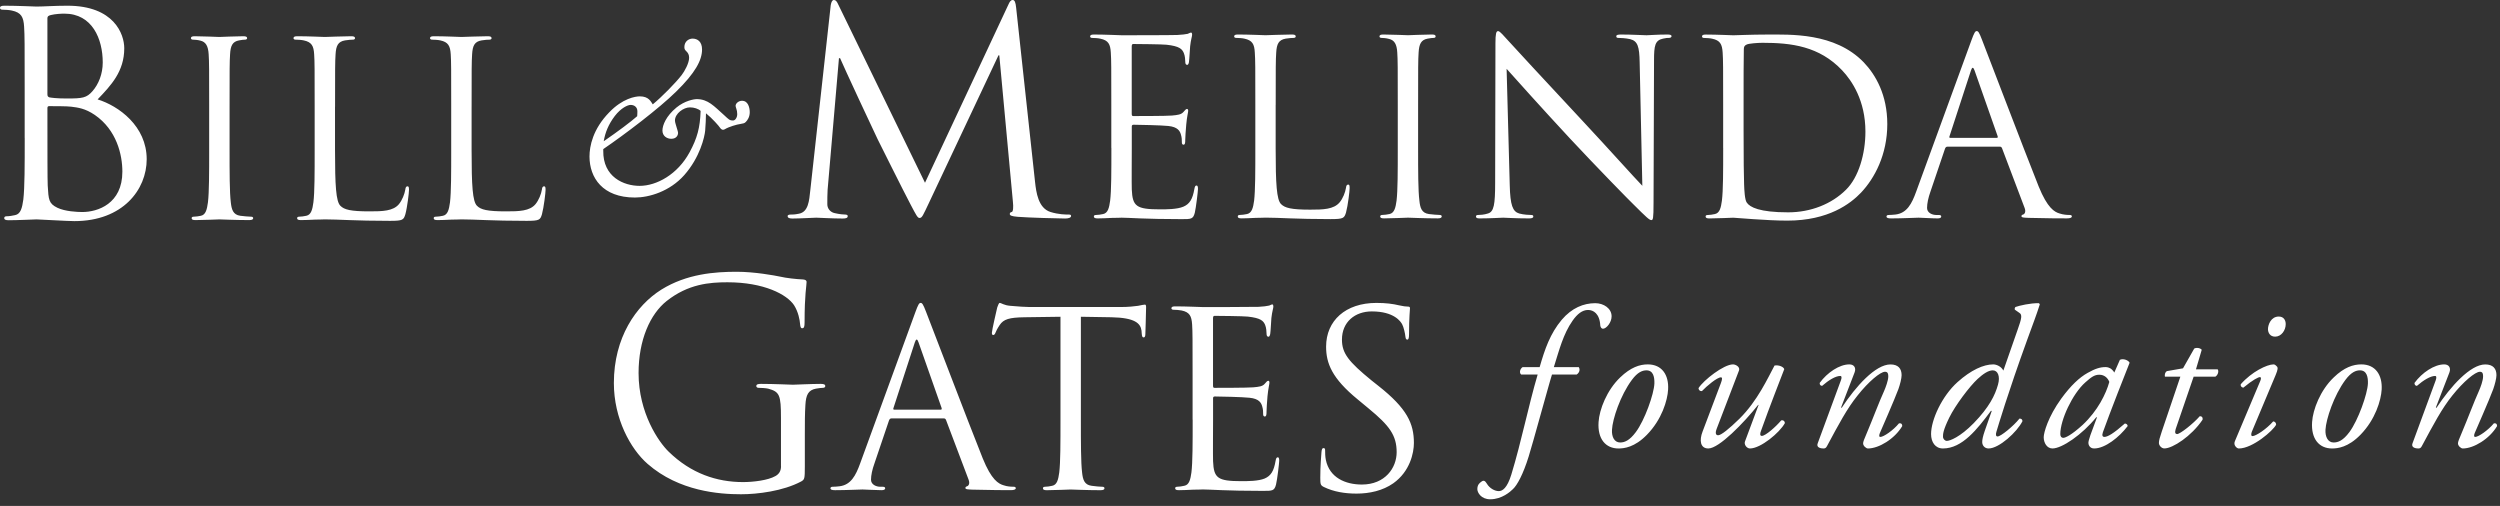 <?xml version="1.0" encoding="UTF-8"?>
<svg width="168px" height="34px" viewBox="0 0 168 34" version="1.1" xmlns="http://www.w3.org/2000/svg" xmlns:xlink="http://www.w3.org/1999/xlink">
    <rect x="0" y="0" width="168" height="34" fill="#333333" stroke="none"/>
    <!-- Generator: Sketch 44.1 (41455) - http://www.bohemiancoding.com/sketch -->
    <title>Bill&amp;Melinda</title>
    <desc>Created with Sketch.</desc>
    <defs></defs>
    <g id="present" stroke="none" stroke-width="1" fill="none" fill-rule="evenodd">
        <g id="1-Web---Home" transform="translate(-458, -2484)" fill="#FFFFFF">
            <g id="Footer" transform="translate(0, 2430)">
                <g id="Partners" transform="translate(203, 5)">
                    <path d="M307.485,80.328 L307.485,80.328 L307.481,80.328 L307.481,77.087 C307.481,75.54 307.389,75.329 306.624,75.118 C306.473,75.083 306.148,75.062 305.978,75.062 C305.901,75.062 305.824,75.026 305.824,74.947 C305.824,74.835 305.919,74.797 306.128,74.797 C306.989,74.797 308.191,74.853 308.285,74.853 C308.379,74.853 309.58,74.797 310.153,74.797 C310.364,74.797 310.458,74.836 310.458,74.947 C310.458,75.026 310.383,75.062 310.306,75.062 C310.173,75.062 310.058,75.083 309.829,75.118 C309.312,75.216 309.162,75.54 309.123,76.209 C309.085,76.818 309.085,77.39 309.085,78.19 L309.085,80.328 C309.085,81.186 309.066,81.222 308.838,81.355 C307.616,82.005 305.903,82.214 304.795,82.214 C303.348,82.214 300.64,82.024 298.521,80.175 C297.359,79.161 296.252,77.124 296.252,74.741 C296.252,71.686 297.74,69.533 299.438,68.465 C301.154,67.397 303.043,67.263 304.51,67.263 C305.712,67.263 307.066,67.514 307.426,67.59 C307.826,67.684 308.496,67.76 308.972,67.78 C309.166,67.798 309.202,67.872 309.202,67.95 C309.202,68.217 309.068,68.747 309.068,70.659 C309.068,70.964 309.032,71.058 308.899,71.058 C308.803,71.058 308.784,70.943 308.765,70.773 C308.745,70.505 308.651,69.97 308.364,69.514 C307.886,68.788 306.341,67.969 303.882,67.969 C302.679,67.969 301.249,68.083 299.799,69.228 C298.693,70.107 297.912,71.837 297.912,74.072 C297.912,76.758 299.266,78.707 299.934,79.352 C301.439,80.822 303.174,81.396 304.931,81.396 C305.616,81.396 306.608,81.279 307.104,80.994 C307.352,80.859 307.485,80.65 307.485,80.328 Z M312.802,80.143 L312.802,80.143 L316.508,69.99 C316.703,69.454 316.767,69.355 316.868,69.355 C316.965,69.355 317.032,69.434 317.226,69.941 C317.476,70.562 320.041,77.312 321.037,79.796 C321.625,81.251 322.098,81.511 322.442,81.611 C322.685,81.695 322.931,81.708 323.095,81.708 C323.195,81.708 323.26,81.726 323.26,81.809 C323.26,81.904 323.111,81.938 322.933,81.938 C322.687,81.938 321.492,81.938 320.366,81.904 C320.055,81.891 319.875,81.891 319.875,81.792 C319.875,81.726 319.924,81.697 319.989,81.677 C320.091,81.643 320.188,81.498 320.091,81.238 L318.571,77.218 C318.537,77.15 318.503,77.116 318.422,77.116 L314.907,77.116 C314.826,77.116 314.776,77.166 314.742,77.251 L313.763,80.143 C313.614,80.553 313.532,80.943 313.532,81.238 C313.532,81.561 313.877,81.71 314.155,81.71 L314.318,81.71 C314.434,81.71 314.483,81.747 314.483,81.81 C314.483,81.906 314.384,81.94 314.238,81.94 C313.844,81.94 313.143,81.893 312.963,81.893 C312.783,81.893 311.884,81.94 311.117,81.94 C310.903,81.94 310.806,81.908 310.806,81.81 C310.806,81.746 310.869,81.71 310.952,81.71 C311.069,81.71 311.296,81.697 311.425,81.677 C312.179,81.58 312.506,80.96 312.802,80.143 Z M315.087,76.53 L318.213,76.53 C318.292,76.53 318.292,76.481 318.276,76.415 L316.724,72.002 C316.641,71.756 316.56,71.756 316.479,72.002 L315.042,76.415 C315.006,76.496 315.042,76.53 315.087,76.53 Z M327.638,70.286 L327.638,70.286 L327.635,70.286 L327.635,77.202 C327.635,78.769 327.635,80.06 327.716,80.747 C327.765,81.221 327.864,81.582 328.355,81.645 C328.58,81.679 328.943,81.711 329.087,81.711 C329.187,81.711 329.221,81.763 329.221,81.812 C329.221,81.895 329.139,81.942 328.956,81.942 C328.061,81.942 327.031,81.895 326.946,81.895 C326.867,81.895 325.84,81.942 325.347,81.942 C325.169,81.942 325.086,81.909 325.086,81.812 C325.086,81.762 325.117,81.711 325.218,81.711 C325.365,81.711 325.559,81.679 325.707,81.645 C326.036,81.582 326.117,81.221 326.182,80.747 C326.264,80.06 326.264,78.769 326.264,77.202 L326.264,70.286 L323.844,70.32 C322.829,70.335 322.44,70.448 322.179,70.842 C321.996,71.118 321.948,71.236 321.901,71.348 C321.852,71.481 321.8,71.513 321.735,71.513 C321.687,71.513 321.654,71.464 321.654,71.366 C321.654,71.202 321.982,69.794 322.013,69.664 C322.05,69.569 322.115,69.356 322.179,69.356 C322.291,69.356 322.456,69.517 322.896,69.551 C323.37,69.599 323.993,69.632 324.187,69.632 L330.315,69.632 C330.84,69.632 331.216,69.585 331.477,69.551 C331.722,69.502 331.867,69.47 331.935,69.47 C332.017,69.47 332.017,69.567 332.017,69.664 C332.017,70.155 331.968,71.283 331.968,71.463 C331.968,71.607 331.921,71.675 331.856,71.675 C331.773,71.675 331.739,71.626 331.723,71.398 L331.709,71.217 C331.644,70.729 331.266,70.351 329.698,70.32 L327.638,70.286 Z M335.147,77.2 L335.147,77.2 L335.142,77.2 L335.142,74.326 C335.142,71.777 335.142,71.32 335.11,70.798 C335.072,70.241 334.946,69.98 334.408,69.865 C334.275,69.834 333.998,69.815 333.849,69.815 C333.783,69.815 333.718,69.781 333.718,69.718 C333.718,69.62 333.802,69.588 333.979,69.588 C334.714,69.588 335.743,69.635 335.828,69.635 C335.944,69.635 339.198,69.635 339.571,69.619 C339.883,69.603 340.144,69.57 340.277,69.536 C340.358,69.52 340.421,69.457 340.507,69.457 C340.551,69.457 340.57,69.52 340.57,69.603 C340.57,69.718 340.488,69.915 340.437,70.372 C340.421,70.536 340.39,71.254 340.358,71.453 C340.342,71.532 340.308,71.63 340.245,71.63 C340.146,71.63 340.112,71.55 340.112,71.417 C340.112,71.302 340.096,71.025 340.015,70.831 C339.899,70.567 339.736,70.372 338.851,70.275 C338.574,70.241 336.795,70.225 336.613,70.225 C336.545,70.225 336.515,70.277 336.515,70.39 L336.515,74.9 C336.515,75.013 336.531,75.063 336.613,75.063 C336.824,75.063 338.835,75.063 339.212,75.029 C339.606,74.995 339.833,74.966 339.98,74.801 C340.094,74.671 340.16,74.588 340.227,74.588 C340.275,74.588 340.306,74.621 340.306,74.718 C340.306,74.815 340.227,75.091 340.175,75.63 C340.144,75.961 340.11,76.56 340.11,76.677 C340.11,76.808 340.11,76.99 339.995,76.99 C339.916,76.99 339.883,76.922 339.883,76.839 C339.883,76.675 339.883,76.517 339.818,76.301 C339.754,76.071 339.608,75.792 338.966,75.729 C338.529,75.677 336.912,75.643 336.63,75.643 C336.549,75.643 336.518,75.695 336.518,75.758 L336.518,77.2 C336.518,77.756 336.503,79.65 336.518,79.996 C336.568,81.122 336.813,81.334 338.414,81.334 C338.838,81.334 339.559,81.334 339.984,81.157 C340.408,80.974 340.604,80.647 340.718,79.978 C340.749,79.798 340.784,79.731 340.867,79.731 C340.962,79.731 340.962,79.864 340.962,79.978 C340.962,80.109 340.833,81.217 340.749,81.561 C340.637,81.987 340.51,81.987 339.869,81.987 C337.401,81.987 336.307,81.891 335.832,81.891 C335.8,81.891 335.521,81.906 335.179,81.906 C334.85,81.924 334.478,81.94 334.23,81.94 C334.052,81.94 333.971,81.908 333.971,81.81 C333.971,81.76 334.003,81.71 334.102,81.71 C334.248,81.71 334.444,81.677 334.591,81.643 C334.917,81.58 334.998,81.217 335.064,80.746 C335.147,80.059 335.147,78.767 335.147,77.2 Z M346.157,82.17 C345.392,82.17 344.634,82.052 343.967,81.728 C343.74,81.614 343.723,81.548 343.723,81.109 C343.723,80.287 343.787,79.636 343.803,79.375 C343.822,79.197 343.853,79.111 343.933,79.111 C344.033,79.111 344.049,79.161 344.049,79.292 C344.049,79.438 344.049,79.668 344.095,79.897 C344.342,81.109 345.422,81.561 346.517,81.561 C348.082,81.561 348.855,80.436 348.855,79.39 C348.855,78.26 348.38,77.607 346.972,76.45 L346.238,75.841 C344.503,74.422 344.114,73.409 344.114,72.297 C344.114,70.547 345.422,69.356 347.494,69.356 C348.136,69.356 348.607,69.42 349.016,69.518 C349.327,69.585 349.46,69.601 349.589,69.601 C349.719,69.601 349.751,69.632 349.751,69.713 C349.751,69.795 349.688,70.335 349.688,71.45 C349.688,71.709 349.657,71.823 349.571,71.823 C349.479,71.823 349.461,71.74 349.442,71.609 C349.424,71.414 349.327,70.972 349.225,70.792 C349.131,70.614 348.691,69.927 347.185,69.927 C346.058,69.927 345.179,70.632 345.179,71.823 C345.179,72.749 345.631,73.31 347.172,74.569 L347.624,74.927 C349.555,76.449 350.014,77.461 350.014,78.767 C350.014,79.437 349.751,80.683 348.625,81.48 C347.923,81.972 347.037,82.17 346.157,82.17 Z M360.959,74.166 L360.959,74.169 L359.293,74.169 C359.216,74.396 359.104,74.828 358.987,75.227 C358.558,76.714 358.17,78.202 357.728,79.673 C357.355,80.877 356.95,81.614 356.667,81.87 C356.508,82.029 355.934,82.552 355.144,82.552 C354.526,82.552 354.277,82.097 354.277,81.87 C354.277,81.571 354.434,81.454 354.526,81.387 C354.716,81.225 354.808,81.332 354.918,81.504 C355.102,81.817 355.45,82.003 355.719,82.003 C355.964,82.003 356.283,81.801 356.561,80.892 C357.245,78.654 357.689,76.353 358.331,74.167 L357.219,74.167 C357.083,74.049 357.138,73.793 357.318,73.671 L358.464,73.671 C358.812,72.467 359.164,71.424 359.951,70.487 C360.625,69.695 361.414,69.374 362.202,69.374 C362.763,69.374 363.3,69.721 363.3,70.259 C363.3,70.675 362.941,71.09 362.725,71.09 C362.605,71.09 362.552,70.97 362.539,70.875 C362.497,70.071 362.071,69.83 361.719,69.83 C361.33,69.83 360.996,70.097 360.677,70.551 C360.045,71.45 359.778,72.532 359.418,73.67 L361.092,73.67 C361.188,73.82 361.158,74.023 360.959,74.166 Z M365.731,73.487 C366.684,73.487 367.152,74.198 367.097,75.172 C367.058,75.909 366.671,77.196 365.676,78.213 C364.845,79.069 364.128,79.138 363.762,79.138 C362.907,79.138 362.344,78.505 362.424,77.356 C362.477,76.525 362.973,75.224 363.882,74.357 C364.582,73.686 365.183,73.487 365.731,73.487 Z M365.643,73.887 C365.371,73.887 365.047,74.008 364.662,74.53 C363.884,75.575 363.36,77.17 363.326,77.879 C363.296,78.346 363.482,78.735 363.874,78.735 C364.164,78.735 364.5,78.612 364.927,78.037 C365.52,77.246 366.149,75.48 366.175,74.77 C366.188,74.357 366.109,73.887 365.643,73.887 Z M371.864,73.887 L370.367,77.798 C370.24,78.118 370.31,78.25 370.459,78.25 C370.658,78.25 371.193,77.823 371.89,77.14 C373.108,75.935 373.808,74.381 374.248,73.564 C374.526,73.511 374.852,73.645 374.902,73.807 C374.769,74.166 373.899,76.368 373.338,77.957 C373.269,78.132 373.256,78.293 373.392,78.293 C373.646,78.293 374.351,77.664 374.7,77.246 C374.819,77.222 374.93,77.275 374.943,77.434 C374.593,78.079 373.314,79.137 372.598,79.137 C372.386,79.137 372.183,78.877 372.263,78.665 L373.175,76.217 L373.151,76.204 C372.183,77.421 370.521,79.137 369.8,79.137 C369.252,79.137 369.186,78.584 369.414,77.999 L370.645,74.742 C370.738,74.49 370.752,74.357 370.645,74.357 C370.389,74.357 369.693,74.942 369.374,75.277 C369.237,75.303 369.132,75.196 369.145,75.075 C369.49,74.541 370.832,73.487 371.459,73.487 C371.636,73.487 371.943,73.657 371.864,73.887 Z M379.625,74.036 L379.625,74.036 L378.72,76.382 L378.76,76.408 C379.708,74.961 381.032,73.49 382.038,73.49 C382.558,73.49 382.788,73.769 382.788,74.211 C382.788,74.426 382.683,74.84 382.573,75.147 C382.328,75.817 381.369,78.003 381.325,78.106 C381.273,78.241 381.259,78.362 381.358,78.362 C381.581,78.362 382.228,77.918 382.61,77.45 C382.8,77.422 382.83,77.529 382.83,77.635 C382.318,78.495 381.259,79.138 380.525,79.138 C380.405,79.138 380.202,78.962 380.202,78.801 C380.202,78.683 380.243,78.586 380.525,77.918 C380.805,77.262 381.301,75.948 381.61,75.279 C381.716,75.037 381.892,74.569 381.892,74.302 C381.892,74.143 381.876,73.982 381.674,73.982 C381.356,73.982 380.559,74.652 379.831,75.574 C379.118,76.458 378.567,77.502 377.777,78.973 C377.713,79.095 377.657,79.138 377.537,79.138 C377.388,79.138 377.028,79.093 377.151,78.788 C377.218,78.612 378.635,74.759 378.705,74.569 C378.772,74.394 378.772,74.264 378.665,74.264 C378.355,74.264 377.885,74.545 377.446,74.93 C377.334,74.93 377.271,74.836 377.284,74.731 C377.79,74.036 378.609,73.487 379.277,73.487 C379.599,73.487 379.749,73.725 379.625,74.036 Z M389.626,73.903 L390.59,71.142 C390.859,70.393 390.9,70.152 390.71,70.03 L390.401,69.813 C390.372,69.761 390.388,69.68 390.441,69.629 C390.702,69.536 391.449,69.361 392.021,69.374 L392.075,69.454 C391.836,70.205 391.634,70.714 391.232,71.823 C389.906,75.481 389.279,77.622 389.156,78.024 C389.103,78.199 389.119,78.331 389.239,78.331 C389.451,78.331 390.292,77.649 390.71,77.128 C390.833,77.128 390.9,77.179 390.911,77.301 C390.547,78.035 389.335,79.137 388.635,79.137 C388.353,79.137 388.205,78.921 388.205,78.706 C388.205,78.544 388.247,78.33 388.38,77.943 L388.845,76.616 L388.795,76.604 C387.876,77.837 386.865,79.137 385.567,79.137 C385.045,79.137 384.768,78.706 384.768,78.169 C384.768,77.222 385.489,75.625 386.546,74.676 C387.457,73.859 388.302,73.487 388.944,73.487 C389.156,73.487 389.482,73.619 389.626,73.903 Z M388.916,73.887 C388.607,73.887 388.249,74.143 387.899,74.462 C387.361,74.958 386.398,76.23 385.985,77.074 C385.569,77.93 385.569,78.171 385.569,78.344 C385.569,78.505 385.705,78.628 385.825,78.628 C386.027,78.628 386.708,78.383 387.635,77.435 C388.673,76.368 389.069,75.559 389.265,74.849 C389.427,74.287 389.252,73.887 388.916,73.887 Z M397.081,74.036 L397.081,74.036 L397.457,73.18 C397.679,73.07 398.028,73.206 398.11,73.376 C397.908,73.874 396.744,76.833 396.313,78.051 C396.236,78.278 396.302,78.361 396.409,78.361 C396.637,78.361 397.03,78.132 397.789,77.461 C397.88,77.461 397.979,77.528 397.979,77.633 C397.412,78.382 396.462,79.137 395.725,79.137 C395.422,79.137 395.34,78.876 395.34,78.772 C395.34,78.681 395.369,78.56 395.472,78.249 L395.915,77.05 L395.874,77.034 C394.925,78.212 393.556,79.137 392.928,79.137 C392.553,79.137 392.337,78.759 392.337,78.382 C392.337,78.077 392.632,77.006 393.518,75.784 C394.162,74.903 394.737,74.366 395.288,74.059 C395.806,73.765 396.145,73.668 396.493,73.668 C396.639,73.668 396.733,73.713 396.812,73.752 C396.866,73.78 397.015,73.903 397.081,74.036 Z M396.075,74.182 C395.756,74.182 395.544,74.328 395.126,74.703 C394.268,75.467 393.452,77.223 393.452,78.171 C393.452,78.331 393.531,78.424 393.651,78.424 C393.787,78.424 394.189,78.25 394.952,77.555 C395.968,76.606 396.53,75.454 396.746,74.665 C396.649,74.41 396.424,74.182 396.075,74.182 Z M403.866,74.315 L403.866,74.315 L403.866,74.313 L402.412,74.313 L401.204,77.837 C401.129,78.088 401.192,78.169 401.302,78.169 C401.502,78.169 402.386,77.473 402.827,76.967 C402.96,76.967 403.043,77.048 403.01,77.209 C402.263,78.314 401.004,79.135 400.444,79.135 C400.252,79.135 400.079,78.931 400.079,78.771 C400.079,78.594 400.136,78.408 400.269,78.007 L401.521,74.311 L400.482,74.311 C400.452,74.179 400.495,73.991 400.627,73.937 L401.698,73.751 L402.45,72.427 C402.581,72.344 402.85,72.372 402.957,72.505 L402.568,73.82 L404.029,73.82 C404.123,73.953 404.038,74.219 403.866,74.315 Z M405.183,78.652 L405.183,78.652 L406.891,74.598 C406.954,74.447 406.954,74.342 406.862,74.342 C406.771,74.342 406.418,74.501 405.75,75.052 C405.627,75.037 405.548,74.929 405.577,74.823 C406.314,73.982 407.345,73.487 407.784,73.487 C407.878,73.487 407.944,73.564 408.001,73.619 C408.084,73.699 408.084,73.82 407.921,74.208 L406.324,78.011 C406.272,78.145 406.257,78.306 406.366,78.306 C406.591,78.306 407.304,77.839 407.759,77.317 C407.889,77.328 407.955,77.424 407.955,77.541 C407.759,77.931 406.379,79.138 405.452,79.138 C405.386,79.138 405.306,79.095 405.24,79.017 C405.16,78.923 405.12,78.801 405.183,78.652 Z M408.132,70.272 L408.132,70.272 C408.44,70.272 408.6,70.487 408.6,70.781 C408.6,71.197 408.307,71.623 407.889,71.623 C407.544,71.623 407.408,71.356 407.408,71.116 C407.408,70.823 407.61,70.272 408.132,70.272 Z M413.683,73.487 C414.63,73.487 415.101,74.198 415.048,75.172 C415.006,75.909 414.62,77.196 413.627,78.213 C412.797,79.069 412.076,79.138 411.715,79.138 C410.854,79.138 410.294,78.505 410.373,77.356 C410.427,76.525 410.921,75.224 411.833,74.357 C412.528,73.686 413.132,73.487 413.683,73.487 Z M413.588,73.887 C413.319,73.887 413,74.008 412.611,74.53 C411.835,75.575 411.31,77.17 411.272,77.879 C411.246,78.346 411.434,78.735 411.817,78.735 C412.117,78.735 412.452,78.612 412.88,78.037 C413.466,77.246 414.095,75.48 414.124,74.77 C414.137,74.357 414.059,73.887 413.588,73.887 Z M419.598,74.036 L419.598,74.036 L418.69,76.382 L418.731,76.408 C419.682,74.961 421.009,73.49 422.009,73.49 C422.53,73.49 422.762,73.769 422.762,74.211 C422.762,74.426 422.654,74.84 422.547,75.147 C422.305,75.817 421.34,78.003 421.299,78.106 C421.249,78.241 421.236,78.362 421.331,78.362 C421.557,78.362 422.195,77.918 422.587,77.45 C422.772,77.422 422.803,77.529 422.803,77.635 C422.292,78.495 421.236,79.138 420.499,79.138 C420.375,79.138 420.176,78.962 420.176,78.801 C420.176,78.683 420.217,78.586 420.499,77.918 C420.781,77.262 421.275,75.948 421.581,75.279 C421.691,75.037 421.863,74.569 421.863,74.302 C421.863,74.143 421.85,73.982 421.651,73.982 C421.33,73.982 420.536,74.652 419.8,75.574 C419.089,76.458 418.541,77.502 417.75,78.973 C417.684,79.095 417.634,79.138 417.511,79.138 C417.362,79.138 417.002,79.093 417.122,78.788 C417.188,78.612 418.609,74.759 418.676,74.569 C418.74,74.394 418.74,74.264 418.638,74.264 C418.331,74.264 417.859,74.545 417.417,74.93 C417.311,74.93 417.242,74.836 417.255,74.731 C417.767,74.036 418.585,73.487 419.254,73.487 C419.57,73.487 419.719,73.725 419.598,74.036 Z M256.661,58.27 L256.661,58.27 L256.658,58.27 L256.658,54.914 C256.658,51.938 256.658,51.406 256.62,50.795 C256.581,50.149 256.431,49.843 255.8,49.71 C255.647,49.671 255.324,49.651 255.152,49.651 C255.076,49.651 255,49.614 255,49.535 C255,49.423 255.092,49.384 255.305,49.384 C256.162,49.384 257.362,49.441 257.458,49.441 C257.917,49.441 258.659,49.384 259.535,49.384 C262.663,49.384 263.35,51.291 263.35,52.244 C263.35,53.808 262.455,54.742 261.559,55.679 C262.97,56.117 264.858,57.47 264.858,59.701 C264.858,61.741 263.256,63.859 259.996,63.859 C259.556,63.859 257.612,63.743 257.458,63.743 C257.364,63.743 256.163,63.8 255.59,63.8 C255.381,63.8 255.285,63.761 255.285,63.65 C255.285,63.591 255.326,63.534 255.437,63.534 C255.611,63.534 255.839,63.496 256.011,63.457 C256.395,63.384 256.489,62.962 256.567,62.41 C256.661,61.608 256.661,60.101 256.661,58.27 Z M258.186,50.222 L258.186,50.222 L258.186,55.332 C258.186,55.467 258.224,55.504 258.318,55.543 C258.435,55.564 258.779,55.619 259.482,55.619 C260.55,55.619 260.819,55.58 261.219,55.122 C261.619,54.665 261.904,53.978 261.904,53.197 C261.904,51.615 261.199,49.917 259.33,49.917 C259.122,49.917 258.72,49.935 258.416,50.011 C258.244,50.052 258.186,50.11 258.186,50.222 Z M258.186,56.267 L258.186,56.267 L258.187,56.267 L258.187,57.354 C258.187,58.823 258.187,61.187 258.207,61.472 C258.265,62.408 258.265,62.674 258.855,62.961 C259.37,63.21 260.19,63.248 260.533,63.248 C261.564,63.248 263.223,62.694 263.223,60.538 C263.223,59.393 262.838,57.735 261.371,56.724 C260.721,56.283 260.245,56.228 259.786,56.17 C259.539,56.133 258.586,56.133 258.301,56.133 C258.224,56.133 258.186,56.17 258.186,56.267 Z M270.427,56.175 L270.427,56.175 L270.427,59.051 C270.427,60.618 270.427,61.911 270.51,62.596 C270.562,63.071 270.656,63.432 271.147,63.5 C271.375,63.53 271.737,63.562 271.882,63.562 C271.98,63.562 272.014,63.614 272.014,63.661 C272.014,63.743 271.933,63.79 271.751,63.79 C270.853,63.79 269.825,63.743 269.74,63.743 C269.661,63.743 268.632,63.79 268.141,63.79 C267.961,63.79 267.878,63.76 267.878,63.661 C267.878,63.612 267.911,63.562 268.01,63.562 C268.157,63.562 268.353,63.531 268.501,63.5 C268.828,63.432 268.909,63.071 268.974,62.596 C269.056,61.913 269.056,60.619 269.056,59.051 L269.056,56.175 C269.056,53.626 269.056,53.169 269.022,52.646 C268.99,52.092 268.828,51.813 268.465,51.73 C268.287,51.682 268.075,51.665 267.96,51.665 C267.895,51.665 267.83,51.631 267.83,51.565 C267.83,51.469 267.911,51.435 268.091,51.435 C268.63,51.435 269.659,51.484 269.74,51.484 C269.823,51.484 270.852,51.435 271.341,51.435 C271.523,51.435 271.607,51.468 271.607,51.565 C271.607,51.631 271.539,51.665 271.474,51.665 C271.359,51.665 271.26,51.68 271.064,51.714 C270.623,51.795 270.492,52.072 270.461,52.646 C270.427,53.171 270.427,53.628 270.427,56.175 Z M277.516,56.175 L277.516,56.175 L277.513,56.175 L277.513,59.085 C277.513,61.49 277.579,62.535 277.873,62.828 C278.134,63.091 278.56,63.204 279.833,63.204 C280.7,63.204 281.421,63.188 281.812,62.715 C282.024,62.452 282.189,62.044 282.238,61.734 C282.254,61.603 282.288,61.52 282.384,61.52 C282.466,61.52 282.484,61.585 282.484,61.767 C282.484,61.945 282.371,62.925 282.24,63.4 C282.123,63.776 282.076,63.841 281.209,63.841 C278.856,63.841 277.777,63.742 276.829,63.742 C276.764,63.742 276.487,63.758 276.158,63.758 C275.833,63.776 275.473,63.79 275.227,63.79 C275.049,63.79 274.966,63.76 274.966,63.661 C274.966,63.612 274.998,63.562 275.097,63.562 C275.245,63.562 275.439,63.531 275.586,63.5 C275.914,63.432 275.996,63.071 276.061,62.596 C276.145,61.913 276.145,60.619 276.145,59.051 L276.145,56.175 C276.145,53.626 276.145,53.169 276.111,52.646 C276.079,52.09 275.948,51.827 275.408,51.714 C275.279,51.682 275,51.665 274.852,51.665 C274.788,51.665 274.723,51.631 274.723,51.565 C274.723,51.469 274.805,51.435 274.984,51.435 C275.718,51.435 276.748,51.484 276.831,51.484 C276.912,51.484 278.104,51.435 278.595,51.435 C278.775,51.435 278.858,51.468 278.858,51.565 C278.858,51.631 278.791,51.665 278.728,51.665 C278.612,51.665 278.383,51.68 278.187,51.714 C277.714,51.795 277.584,52.072 277.55,52.646 C277.516,53.171 277.516,53.628 277.516,56.175 Z M286.692,56.175 L286.692,56.175 L286.691,56.175 L286.691,59.085 C286.691,61.49 286.757,62.535 287.052,62.828 C287.311,63.091 287.737,63.204 289.013,63.204 C289.879,63.204 290.599,63.188 290.989,62.715 C291.203,62.452 291.369,62.044 291.417,61.734 C291.433,61.603 291.464,61.52 291.563,61.52 C291.646,61.52 291.662,61.585 291.662,61.767 C291.662,61.945 291.547,62.925 291.419,63.4 C291.304,63.776 291.252,63.841 290.387,63.841 C288.034,63.841 286.955,63.742 286.007,63.742 C285.94,63.742 285.665,63.758 285.336,63.758 C285.012,63.776 284.651,63.79 284.406,63.79 C284.226,63.79 284.145,63.76 284.145,63.661 C284.145,63.612 284.176,63.562 284.275,63.562 C284.422,63.562 284.62,63.531 284.767,63.5 C285.093,63.432 285.174,63.071 285.24,62.596 C285.321,61.913 285.321,60.619 285.321,59.051 L285.321,56.175 C285.321,53.626 285.321,53.169 285.289,52.646 C285.255,52.09 285.124,51.827 284.586,51.714 C284.453,51.682 284.176,51.665 284.028,51.665 C283.964,51.665 283.897,51.631 283.897,51.565 C283.897,51.469 283.98,51.435 284.16,51.435 C284.894,51.435 285.924,51.484 286.007,51.484 C286.091,51.484 287.282,51.435 287.773,51.435 C287.951,51.435 288.034,51.468 288.034,51.565 C288.034,51.631 287.967,51.665 287.904,51.665 C287.789,51.665 287.559,51.68 287.363,51.714 C286.888,51.795 286.76,52.072 286.726,52.646 C286.692,53.171 286.692,53.628 286.692,56.175 Z M297.667,62.274 C295.488,62.274 294.617,60.937 294.614,59.519 C294.614,58.829 294.835,57.682 295.938,56.551 C296.836,55.613 297.693,55.475 297.996,55.475 C298.603,55.475 298.741,55.836 298.866,56.013 C299.472,55.515 300.426,54.548 300.812,54.038 C301.005,53.791 301.309,53.239 301.309,52.881 C301.309,52.686 301.24,52.562 301.141,52.466 C301.029,52.354 300.99,52.312 300.99,52.161 C300.99,51.787 301.28,51.594 301.543,51.594 C301.86,51.594 302.178,51.787 302.178,52.325 C302.178,53.043 301.723,53.9 300.439,55.154 C299.294,56.285 296.975,58.042 295.539,59.02 L295.539,59.13 C295.512,60.898 296.922,61.49 297.983,61.49 C299.128,61.49 300.536,60.717 301.337,59.239 C301.86,58.273 302.042,57.581 302.082,56.452 C301.932,56.311 301.643,56.215 301.364,56.215 C300.935,56.215 300.357,56.629 300.357,57.098 C300.357,57.225 300.428,57.401 300.467,57.555 C300.511,57.704 300.566,57.857 300.566,57.939 C300.566,58.037 300.498,58.327 300.11,58.327 C299.82,58.327 299.516,58.144 299.516,57.773 C299.516,57.414 299.765,56.795 300.455,56.228 C301.006,55.771 301.629,55.661 301.821,55.661 C302.581,55.661 302.98,56.131 303.659,56.737 C303.975,57.027 304.019,57.097 304.263,57.097 C304.404,57.097 304.542,56.904 304.542,56.669 C304.542,56.517 304.514,56.407 304.487,56.324 C304.459,56.227 304.432,56.159 304.432,56.117 C304.432,55.951 304.625,55.771 304.873,55.771 C305.245,55.771 305.383,56.186 305.383,56.544 C305.383,56.862 305.231,57.082 305.12,57.192 C305.038,57.291 304.913,57.303 304.761,57.33 C304.526,57.359 303.973,57.523 303.725,57.675 C303.573,57.771 303.466,57.703 303.393,57.594 C303.325,57.482 302.87,56.959 302.442,56.614 C302.442,56.864 302.414,57.525 302.387,57.787 C302.346,58.202 302.042,59.569 300.98,60.77 C300.012,61.859 298.633,62.274 297.667,62.274 Z M295.57,58.492 C296.55,57.815 297.364,57.209 297.819,56.808 C297.832,56.684 297.832,56.505 297.832,56.476 C297.832,56.215 297.641,56.05 297.378,56.05 C297.182,56.05 296.73,56.256 296.315,56.795 C295.886,57.361 295.666,57.914 295.57,58.492 Z M323.284,49.514 L323.284,49.514 L324.555,61.224 C324.631,61.911 324.764,62.979 325.587,63.244 C326.14,63.418 326.632,63.418 326.825,63.418 C326.921,63.418 326.977,63.436 326.977,63.512 C326.977,63.627 326.809,63.684 326.577,63.684 C326.156,63.684 324.1,63.627 323.391,63.57 C322.956,63.533 322.858,63.475 322.858,63.381 C322.858,63.303 322.897,63.265 322.991,63.244 C323.088,63.225 323.106,62.901 323.067,62.557 L322.153,52.719 L322.097,52.719 L317.425,62.634 C317.025,63.475 316.965,63.648 316.793,63.648 C316.661,63.648 316.567,63.455 316.205,62.77 C315.708,61.835 314.07,58.536 313.972,58.345 C313.801,58.003 311.667,53.424 311.454,52.91 L311.378,52.91 L310.615,61.759 C310.596,62.065 310.596,62.408 310.596,62.732 C310.596,63.018 310.805,63.265 311.091,63.322 C311.415,63.398 311.701,63.419 311.816,63.419 C311.893,63.419 311.968,63.457 311.968,63.513 C311.968,63.65 311.855,63.685 311.628,63.685 C310.92,63.685 310.006,63.628 309.852,63.628 C309.68,63.628 308.766,63.685 308.251,63.685 C308.06,63.685 307.928,63.65 307.928,63.513 C307.928,63.455 308.021,63.419 308.116,63.419 C308.27,63.419 308.403,63.419 308.688,63.361 C309.32,63.244 309.377,62.502 309.453,61.778 L310.826,49.344 C310.866,49.133 310.923,49 311.036,49 C311.153,49 311.226,49.075 311.323,49.287 L317.16,61.282 L322.766,49.305 C322.842,49.133 322.918,49 323.053,49 C323.186,49 323.246,49.151 323.284,49.514 Z M329.685,58.938 L329.685,58.938 L329.68,58.938 L329.68,56.061 C329.68,53.509 329.68,53.052 329.646,52.529 C329.614,51.972 329.484,51.712 328.943,51.599 C328.815,51.565 328.536,51.549 328.389,51.549 C328.322,51.549 328.256,51.516 328.256,51.452 C328.256,51.353 328.34,51.32 328.518,51.32 C329.254,51.32 330.283,51.369 330.369,51.369 C330.48,51.369 333.736,51.369 334.11,51.351 C334.421,51.335 334.682,51.304 334.815,51.273 C334.896,51.252 334.961,51.189 335.043,51.189 C335.092,51.189 335.11,51.252 335.11,51.335 C335.11,51.452 335.027,51.648 334.978,52.103 C334.961,52.268 334.927,52.988 334.896,53.184 C334.88,53.263 334.847,53.36 334.782,53.36 C334.684,53.36 334.65,53.281 334.65,53.148 C334.65,53.035 334.635,52.758 334.552,52.562 C334.437,52.299 334.274,52.103 333.391,52.006 C333.112,51.972 331.333,51.957 331.151,51.957 C331.085,51.957 331.052,52.007 331.052,52.121 L331.052,56.633 C331.052,56.748 331.07,56.799 331.151,56.799 C331.362,56.799 333.373,56.799 333.75,56.765 C334.144,56.729 334.372,56.698 334.517,56.535 C334.633,56.402 334.7,56.321 334.763,56.321 C334.813,56.321 334.846,56.355 334.846,56.454 C334.846,56.549 334.763,56.828 334.716,57.367 C334.682,57.696 334.648,58.299 334.648,58.413 C334.648,58.545 334.648,58.725 334.533,58.725 C334.454,58.725 334.421,58.657 334.421,58.576 C334.421,58.411 334.421,58.249 334.356,58.038 C334.291,57.808 334.146,57.529 333.507,57.465 C333.065,57.416 331.449,57.382 331.171,57.382 C331.088,57.382 331.056,57.431 331.056,57.497 L331.056,58.936 C331.056,59.49 331.041,61.388 331.056,61.731 C331.106,62.857 331.349,63.069 332.953,63.069 C333.376,63.069 334.097,63.069 334.52,62.89 C334.946,62.71 335.142,62.382 335.259,61.713 C335.29,61.537 335.324,61.467 335.403,61.467 C335.503,61.467 335.503,61.598 335.503,61.713 C335.503,61.846 335.372,62.958 335.29,63.3 C335.178,63.726 335.047,63.726 334.408,63.726 C331.942,63.726 330.847,63.628 330.373,63.628 C330.339,63.628 330.062,63.643 329.719,63.643 C329.392,63.659 329.016,63.677 328.771,63.677 C328.589,63.677 328.507,63.645 328.507,63.546 C328.507,63.497 328.541,63.447 328.64,63.447 C328.786,63.447 328.982,63.416 329.131,63.384 C329.456,63.316 329.537,62.958 329.602,62.483 C329.685,61.797 329.685,60.506 329.685,58.938 Z M340.727,56.06 L340.724,56.06 L340.724,58.972 C340.724,61.373 340.791,62.418 341.086,62.715 C341.345,62.974 341.771,63.089 343.048,63.089 C343.915,63.089 344.631,63.071 345.026,62.596 C345.242,62.335 345.404,61.927 345.451,61.618 C345.467,61.486 345.498,61.404 345.6,61.404 C345.682,61.404 345.695,61.465 345.695,61.648 C345.695,61.831 345.582,62.81 345.452,63.283 C345.334,63.658 345.287,63.724 344.42,63.724 C342.072,63.724 340.99,63.625 340.042,63.625 C339.979,63.625 339.699,63.641 339.373,63.641 C339.046,63.658 338.686,63.675 338.44,63.675 C338.26,63.675 338.177,63.643 338.177,63.544 C338.177,63.496 338.211,63.445 338.308,63.445 C338.456,63.445 338.653,63.415 338.799,63.384 C339.128,63.314 339.212,62.956 339.277,62.481 C339.358,61.796 339.358,60.504 339.358,58.936 L339.358,56.06 C339.358,53.508 339.358,53.051 339.323,52.527 C339.293,51.97 339.162,51.711 338.621,51.597 C338.49,51.563 338.213,51.547 338.067,51.547 C338,51.547 337.934,51.515 337.934,51.45 C337.934,51.351 338.017,51.319 338.195,51.319 C338.929,51.319 339.961,51.367 340.044,51.367 C340.126,51.367 341.314,51.319 341.808,51.319 C341.988,51.319 342.074,51.349 342.074,51.45 C342.074,51.515 342.004,51.547 341.938,51.547 C341.824,51.547 341.596,51.563 341.397,51.597 C340.925,51.68 340.796,51.956 340.762,52.527 C340.727,53.052 340.727,53.509 340.727,56.06 Z M350.297,56.06 L350.297,56.06 L350.297,58.936 C350.297,60.503 350.297,61.794 350.383,62.481 C350.432,62.956 350.526,63.314 351.023,63.384 C351.25,63.413 351.608,63.445 351.757,63.445 C351.854,63.445 351.885,63.497 351.885,63.544 C351.885,63.627 351.804,63.675 351.624,63.675 C350.723,63.675 349.698,63.627 349.618,63.627 C349.532,63.627 348.502,63.675 348.011,63.675 C347.834,63.675 347.748,63.643 347.748,63.544 C347.748,63.496 347.786,63.445 347.881,63.445 C348.03,63.445 348.226,63.415 348.374,63.384 C348.701,63.314 348.785,62.956 348.849,62.481 C348.93,61.796 348.93,60.504 348.93,58.936 L348.93,56.06 C348.93,53.508 348.93,53.051 348.896,52.527 C348.866,51.972 348.703,51.696 348.341,51.615 C348.16,51.563 347.944,51.547 347.834,51.547 C347.765,51.547 347.7,51.515 347.7,51.45 C347.7,51.351 347.787,51.319 347.964,51.319 C348.502,51.319 349.532,51.367 349.618,51.367 C349.696,51.367 350.722,51.319 351.216,51.319 C351.396,51.319 351.475,51.349 351.475,51.45 C351.475,51.515 351.412,51.547 351.344,51.547 C351.232,51.547 351.133,51.563 350.934,51.597 C350.495,51.68 350.365,51.956 350.331,52.527 C350.297,53.052 350.297,53.509 350.297,56.06 Z M356.244,53.624 L356.244,53.624 L356.455,61.452 C356.487,62.791 356.652,63.217 357.091,63.348 C357.404,63.431 357.765,63.447 357.911,63.447 C357.994,63.447 358.038,63.481 358.038,63.546 C358.038,63.643 357.945,63.677 357.746,63.677 C356.817,63.677 356.164,63.628 356.015,63.628 C355.866,63.628 355.183,63.677 354.445,63.677 C354.285,63.677 354.186,63.659 354.186,63.546 C354.186,63.481 354.233,63.447 354.317,63.447 C354.445,63.447 354.74,63.431 354.983,63.348 C355.392,63.236 355.474,62.76 355.474,61.272 L355.494,51.909 C355.494,51.272 355.541,51.09 355.672,51.09 C355.805,51.09 356.079,51.45 356.244,51.615 C356.487,51.892 358.924,54.524 361.44,57.222 C363.057,58.954 364.84,60.947 365.365,61.486 L365.185,53.184 C365.165,52.121 365.052,51.759 364.545,51.63 C364.253,51.563 363.877,51.547 363.744,51.547 C363.636,51.547 363.615,51.497 363.615,51.435 C363.615,51.338 363.744,51.32 363.947,51.32 C364.675,51.32 365.462,51.369 365.647,51.369 C365.823,51.369 366.365,51.32 367.032,51.32 C367.21,51.32 367.327,51.337 367.327,51.435 C367.327,51.497 367.264,51.547 367.149,51.547 C367.065,51.547 366.954,51.547 366.752,51.597 C366.214,51.711 366.151,52.071 366.151,53.051 L366.118,62.627 C366.118,63.708 366.083,63.79 365.969,63.79 C365.84,63.79 365.647,63.611 364.777,62.744 C364.598,62.582 362.244,60.177 360.51,58.315 C358.611,56.272 356.769,54.211 356.244,53.624 Z M370.798,58.939 L370.798,58.939 L370.796,58.939 L370.796,56.063 C370.796,53.511 370.796,53.054 370.762,52.531 C370.726,51.973 370.597,51.716 370.059,51.601 C369.926,51.567 369.647,51.55 369.505,51.55 C369.438,51.55 369.375,51.518 369.375,51.453 C369.375,51.354 369.455,51.322 369.63,51.322 C370.368,51.322 371.397,51.371 371.477,51.371 C371.679,51.371 372.708,51.322 373.688,51.322 C375.301,51.322 378.293,51.176 380.24,53.185 C381.056,54.036 381.826,55.392 381.826,57.337 C381.826,59.396 380.972,60.982 380.06,61.947 C379.358,62.681 377.885,63.826 375.106,63.826 C373.701,63.826 371.645,63.63 371.477,63.63 C371.399,63.63 370.37,63.679 369.879,63.679 C369.699,63.679 369.617,63.646 369.617,63.547 C369.617,63.499 369.647,63.449 369.749,63.449 C369.895,63.449 370.091,63.418 370.237,63.385 C370.566,63.317 370.647,62.959 370.712,62.484 C370.798,61.797 370.798,60.506 370.798,58.939 Z M372.169,55.797 L372.169,55.797 L372.169,57.824 C372.169,59.558 372.185,61.062 372.203,61.371 C372.216,61.78 372.248,62.436 372.384,62.614 C372.593,62.925 373.233,63.269 375.163,63.269 C376.681,63.269 378.086,62.713 379.052,61.749 C379.899,60.916 380.356,59.346 380.356,57.844 C380.356,55.768 379.457,54.427 378.789,53.723 C377.252,52.105 375.387,51.876 373.444,51.876 C373.115,51.876 372.51,51.925 372.384,51.99 C372.232,52.056 372.185,52.137 372.185,52.318 C372.169,52.873 372.169,54.538 372.169,55.797 Z M383.767,61.878 L387.473,51.727 C387.669,51.189 387.735,51.089 387.834,51.089 C387.936,51.089 387.999,51.17 388.192,51.677 C388.44,52.297 391.007,59.048 392,61.533 C392.591,62.987 393.063,63.248 393.405,63.347 C393.651,63.428 393.897,63.445 394.063,63.445 C394.162,63.445 394.228,63.462 394.228,63.544 C394.228,63.641 394.079,63.675 393.899,63.675 C393.653,63.675 392.462,63.675 391.332,63.641 C391.025,63.627 390.841,63.627 390.841,63.528 C390.841,63.462 390.892,63.429 390.958,63.415 C391.054,63.384 391.156,63.236 391.054,62.972 L389.534,58.954 C389.501,58.889 389.467,58.855 389.388,58.855 L385.875,58.855 C385.786,58.855 385.741,58.902 385.707,58.985 L384.726,61.878 C384.58,62.287 384.498,62.677 384.498,62.972 C384.498,63.3 384.84,63.447 385.122,63.447 L385.284,63.447 C385.402,63.447 385.449,63.481 385.449,63.546 C385.449,63.643 385.352,63.677 385.206,63.677 C384.814,63.677 384.107,63.628 383.931,63.628 C383.749,63.628 382.855,63.677 382.085,63.677 C381.871,63.677 381.772,63.645 381.772,63.546 C381.772,63.481 381.834,63.447 381.921,63.447 C382.033,63.447 382.263,63.429 382.393,63.415 C383.146,63.316 383.472,62.695 383.767,61.878 Z M386.055,58.265 L386.055,58.265 L389.179,58.265 C389.258,58.265 389.258,58.217 389.242,58.152 L387.691,53.738 C387.607,53.495 387.525,53.495 387.448,53.738 L386.008,58.152 C385.972,58.233 386.008,58.265 386.055,58.265 Z" id="Bill&amp;Melinda"></path>
                </g>
            </g>
        </g>
    </g>
</svg>